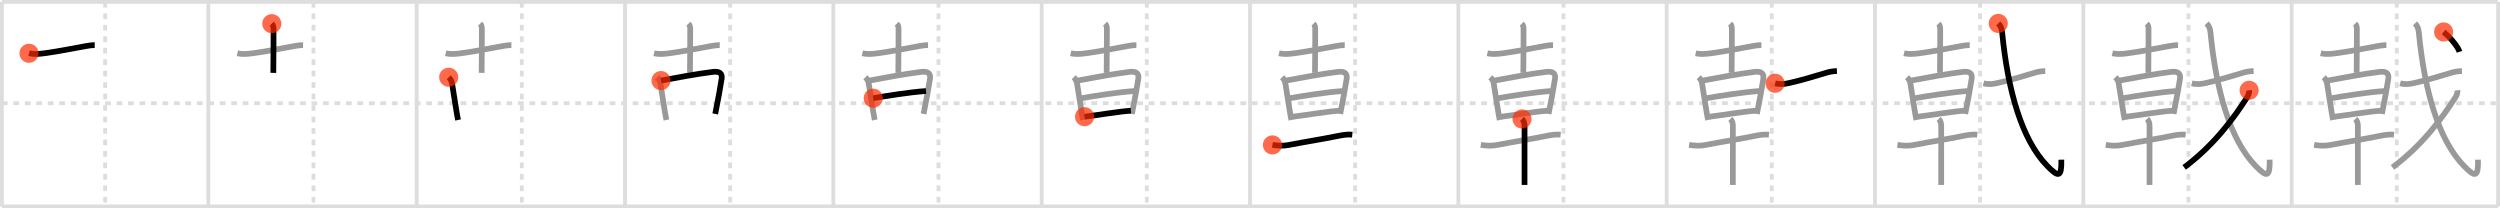 <svg width="1308px" height="109px" viewBox="0 0 1308 109" xmlns="http://www.w3.org/2000/svg" xmlns:xlink="http://www.w3.org/1999/xlink" xml:space="preserve" version="1.1"  baseProfile="full">
<line x1="1" y1="1" x2="1307" y2="1" style="stroke:#ddd;stroke-width:2" />
<line x1="1" y1="1" x2="1" y2="108" style="stroke:#ddd;stroke-width:2" />
<line x1="1" y1="108" x2="1307" y2="108" style="stroke:#ddd;stroke-width:2" />
<line x1="1307" y1="1" x2="1307" y2="108" style="stroke:#ddd;stroke-width:2" />
<line x1="109" y1="1" x2="109" y2="108" style="stroke:#ddd;stroke-width:2" />
<line x1="218" y1="1" x2="218" y2="108" style="stroke:#ddd;stroke-width:2" />
<line x1="327" y1="1" x2="327" y2="108" style="stroke:#ddd;stroke-width:2" />
<line x1="436" y1="1" x2="436" y2="108" style="stroke:#ddd;stroke-width:2" />
<line x1="545" y1="1" x2="545" y2="108" style="stroke:#ddd;stroke-width:2" />
<line x1="654" y1="1" x2="654" y2="108" style="stroke:#ddd;stroke-width:2" />
<line x1="763" y1="1" x2="763" y2="108" style="stroke:#ddd;stroke-width:2" />
<line x1="872" y1="1" x2="872" y2="108" style="stroke:#ddd;stroke-width:2" />
<line x1="981" y1="1" x2="981" y2="108" style="stroke:#ddd;stroke-width:2" />
<line x1="1090" y1="1" x2="1090" y2="108" style="stroke:#ddd;stroke-width:2" />
<line x1="1199" y1="1" x2="1199" y2="108" style="stroke:#ddd;stroke-width:2" />
<line x1="1" y1="54" x2="1307" y2="54" style="stroke:#ddd;stroke-width:2;stroke-dasharray:3 3" />
<line x1="55" y1="1" x2="55" y2="108" style="stroke:#ddd;stroke-width:2;stroke-dasharray:3 3" />
<line x1="164" y1="1" x2="164" y2="108" style="stroke:#ddd;stroke-width:2;stroke-dasharray:3 3" />
<line x1="273" y1="1" x2="273" y2="108" style="stroke:#ddd;stroke-width:2;stroke-dasharray:3 3" />
<line x1="382" y1="1" x2="382" y2="108" style="stroke:#ddd;stroke-width:2;stroke-dasharray:3 3" />
<line x1="491" y1="1" x2="491" y2="108" style="stroke:#ddd;stroke-width:2;stroke-dasharray:3 3" />
<line x1="600" y1="1" x2="600" y2="108" style="stroke:#ddd;stroke-width:2;stroke-dasharray:3 3" />
<line x1="709" y1="1" x2="709" y2="108" style="stroke:#ddd;stroke-width:2;stroke-dasharray:3 3" />
<line x1="818" y1="1" x2="818" y2="108" style="stroke:#ddd;stroke-width:2;stroke-dasharray:3 3" />
<line x1="927" y1="1" x2="927" y2="108" style="stroke:#ddd;stroke-width:2;stroke-dasharray:3 3" />
<line x1="1036" y1="1" x2="1036" y2="108" style="stroke:#ddd;stroke-width:2;stroke-dasharray:3 3" />
<line x1="1145" y1="1" x2="1145" y2="108" style="stroke:#ddd;stroke-width:2;stroke-dasharray:3 3" />
<line x1="1254" y1="1" x2="1254" y2="108" style="stroke:#ddd;stroke-width:2;stroke-dasharray:3 3" />
<path d="M15.18,27.88c2.69,0.62,5.24,0.36,8.09-0.02c8.23-1.1,15.73-2.73,21.61-3.74c1.54-0.27,3.11-0.51,4.68-0.5" style="fill:none;stroke:black;stroke-width:3" />
<circle cx="15.18" cy="27.88" r="5" stroke-width="0" fill="#FF2A00" opacity="0.7" />
<path d="M124.18,27.88c2.69,0.62,5.24,0.36,8.09-0.02c8.23-1.1,15.73-2.73,21.61-3.74c1.54-0.27,3.11-0.51,4.68-0.5" style="fill:none;stroke:#999;stroke-width:3" />
<path d="M142.2,12.38c0.83,0.83,0.92,1.99,0.92,2.99c0,0.48-0.04,19.81-0.12,22.76" style="fill:none;stroke:black;stroke-width:3" />
<circle cx="142.2" cy="12.38" r="5" stroke-width="0" fill="#FF2A00" opacity="0.7" />
<path d="M233.18,27.88c2.69,0.62,5.24,0.36,8.09-0.02c8.23-1.1,15.73-2.73,21.61-3.74c1.54-0.27,3.11-0.51,4.68-0.5" style="fill:none;stroke:#999;stroke-width:3" />
<path d="M251.2,12.38c0.83,0.83,0.92,1.99,0.92,2.99c0,0.48-0.04,19.81-0.12,22.76" style="fill:none;stroke:#999;stroke-width:3" />
<path d="M234.77,40.41c0.97,0.97,1.54,2.01,1.76,3.36c0.84,5.11,2.46,15.98,3.12,19.01" style="fill:none;stroke:black;stroke-width:3" />
<circle cx="234.77" cy="40.41" r="5" stroke-width="0" fill="#FF2A00" opacity="0.7" />
<path d="M342.18,27.88c2.69,0.62,5.24,0.36,8.09-0.02c8.23-1.1,15.73-2.73,21.61-3.74c1.54-0.27,3.11-0.51,4.68-0.5" style="fill:none;stroke:#999;stroke-width:3" />
<path d="M360.2,12.38c0.83,0.83,0.92,1.99,0.92,2.99c0,0.48-0.04,19.81-0.12,22.76" style="fill:none;stroke:#999;stroke-width:3" />
<path d="M343.77,40.41c0.97,0.97,1.54,2.01,1.76,3.36c0.84,5.11,2.46,15.98,3.12,19.01" style="fill:none;stroke:#999;stroke-width:3" />
<path d="M345.83,42.16c5.54-1.05,19.55-3.66,27.17-4.55c3.27-0.38,5,0.64,4.58,3.52c-0.5,3.43-2.1,12.4-3.37,18.47" style="fill:none;stroke:black;stroke-width:3" />
<circle cx="345.83" cy="42.16" r="5" stroke-width="0" fill="#FF2A00" opacity="0.7" />
<path d="M451.18,27.88c2.69,0.62,5.24,0.36,8.09-0.02c8.23-1.1,15.73-2.73,21.61-3.74c1.54-0.27,3.11-0.51,4.68-0.5" style="fill:none;stroke:#999;stroke-width:3" />
<path d="M469.2,12.38c0.83,0.83,0.92,1.99,0.92,2.99c0,0.48-0.04,19.81-0.12,22.76" style="fill:none;stroke:#999;stroke-width:3" />
<path d="M452.77,40.41c0.97,0.97,1.54,2.01,1.76,3.36c0.84,5.11,2.46,15.98,3.12,19.01" style="fill:none;stroke:#999;stroke-width:3" />
<path d="M454.83,42.16c5.54-1.05,19.55-3.66,27.17-4.55c3.27-0.38,5,0.64,4.58,3.52c-0.5,3.43-2.1,12.4-3.37,18.47" style="fill:none;stroke:#999;stroke-width:3" />
<path d="M456.88,51.38c7.12-1.25,18.75-3.12,27.61-3.75" style="fill:none;stroke:black;stroke-width:3" />
<circle cx="456.88" cy="51.38" r="5" stroke-width="0" fill="#FF2A00" opacity="0.7" />
<path d="M560.18,27.88c2.69,0.62,5.24,0.36,8.09-0.02c8.23-1.1,15.73-2.73,21.61-3.74c1.54-0.27,3.11-0.51,4.68-0.5" style="fill:none;stroke:#999;stroke-width:3" />
<path d="M578.2,12.38c0.83,0.83,0.92,1.99,0.92,2.99c0,0.48-0.04,19.81-0.12,22.76" style="fill:none;stroke:#999;stroke-width:3" />
<path d="M561.77,40.41c0.97,0.97,1.54,2.01,1.76,3.36c0.84,5.11,2.46,15.98,3.12,19.01" style="fill:none;stroke:#999;stroke-width:3" />
<path d="M563.83,42.16c5.54-1.05,19.55-3.66,27.17-4.55c3.27-0.38,5,0.64,4.58,3.52c-0.5,3.43-2.1,12.4-3.37,18.47" style="fill:none;stroke:#999;stroke-width:3" />
<path d="M565.88,51.38c7.12-1.25,18.75-3.12,27.61-3.75" style="fill:none;stroke:#999;stroke-width:3" />
<path d="M567.45,61.06c6.8-0.81,17.55-2.69,24.23-3.14" style="fill:none;stroke:black;stroke-width:3" />
<circle cx="567.45" cy="61.06" r="5" stroke-width="0" fill="#FF2A00" opacity="0.7" />
<path d="M669.18,27.88c2.69,0.62,5.24,0.36,8.09-0.02c8.23-1.1,15.73-2.73,21.61-3.74c1.54-0.27,3.11-0.51,4.68-0.5" style="fill:none;stroke:#999;stroke-width:3" />
<path d="M687.2,12.38c0.83,0.83,0.92,1.99,0.92,2.99c0,0.48-0.04,19.81-0.12,22.76" style="fill:none;stroke:#999;stroke-width:3" />
<path d="M670.77,40.41c0.97,0.97,1.54,2.01,1.76,3.36c0.84,5.11,2.46,15.98,3.12,19.01" style="fill:none;stroke:#999;stroke-width:3" />
<path d="M672.83,42.16c5.54-1.05,19.55-3.66,27.17-4.55c3.27-0.38,5,0.64,4.58,3.52c-0.5,3.43-2.1,12.4-3.37,18.47" style="fill:none;stroke:#999;stroke-width:3" />
<path d="M674.88,51.38c7.12-1.25,18.75-3.12,27.61-3.75" style="fill:none;stroke:#999;stroke-width:3" />
<path d="M676.45,61.06c6.8-0.81,17.55-2.69,24.23-3.14" style="fill:none;stroke:#999;stroke-width:3" />
<path d="M665.74,75.82c3.05,0.45,5.63,0.61,8.65,0.02c7.6-1.49,17.74-3.09,25.4-4.66c2.59-0.53,5.12-0.98,7.73-0.72" style="fill:none;stroke:black;stroke-width:3" />
<circle cx="665.74" cy="75.82" r="5" stroke-width="0" fill="#FF2A00" opacity="0.7" />
<path d="M778.18,27.88c2.69,0.62,5.24,0.36,8.09-0.02c8.23-1.1,15.73-2.73,21.61-3.74c1.54-0.27,3.11-0.51,4.68-0.5" style="fill:none;stroke:#999;stroke-width:3" />
<path d="M796.2,12.38c0.83,0.83,0.92,1.99,0.92,2.99c0,0.48-0.04,19.81-0.12,22.76" style="fill:none;stroke:#999;stroke-width:3" />
<path d="M779.77,40.41c0.97,0.97,1.54,2.01,1.76,3.36c0.84,5.11,2.46,15.98,3.12,19.01" style="fill:none;stroke:#999;stroke-width:3" />
<path d="M781.83,42.16c5.54-1.05,19.55-3.66,27.17-4.55c3.27-0.38,5,0.64,4.58,3.52c-0.5,3.43-2.1,12.4-3.37,18.47" style="fill:none;stroke:#999;stroke-width:3" />
<path d="M783.88,51.38c7.12-1.25,18.75-3.12,27.61-3.75" style="fill:none;stroke:#999;stroke-width:3" />
<path d="M785.45,61.06c6.8-0.81,17.55-2.69,24.23-3.14" style="fill:none;stroke:#999;stroke-width:3" />
<path d="M774.74,75.82c3.05,0.45,5.63,0.61,8.65,0.02c7.6-1.49,17.74-3.09,25.4-4.66c2.59-0.53,5.12-0.98,7.73-0.72" style="fill:none;stroke:#999;stroke-width:3" />
<path d="M796.32,62.24c0.91,0.91,1.32,2.01,1.32,3.74c0,0.59-0.01,14.39-0.01,23.64c0,3.11,0,5.71,0,7.12" style="fill:none;stroke:black;stroke-width:3" />
<circle cx="796.32" cy="62.24" r="5" stroke-width="0" fill="#FF2A00" opacity="0.7" />
<path d="M887.18,27.88c2.69,0.62,5.24,0.36,8.09-0.02c8.23-1.1,15.73-2.73,21.61-3.74c1.54-0.27,3.11-0.51,4.68-0.5" style="fill:none;stroke:#999;stroke-width:3" />
<path d="M905.2,12.38c0.83,0.83,0.92,1.99,0.92,2.99c0,0.48-0.04,19.81-0.12,22.76" style="fill:none;stroke:#999;stroke-width:3" />
<path d="M888.77,40.41c0.97,0.97,1.54,2.01,1.76,3.36c0.84,5.11,2.46,15.98,3.12,19.01" style="fill:none;stroke:#999;stroke-width:3" />
<path d="M890.83,42.16c5.54-1.05,19.55-3.66,27.17-4.55c3.27-0.38,5,0.64,4.58,3.52c-0.5,3.43-2.1,12.4-3.37,18.47" style="fill:none;stroke:#999;stroke-width:3" />
<path d="M892.88,51.38c7.12-1.25,18.75-3.12,27.61-3.75" style="fill:none;stroke:#999;stroke-width:3" />
<path d="M894.45,61.06c6.8-0.81,17.55-2.69,24.23-3.14" style="fill:none;stroke:#999;stroke-width:3" />
<path d="M883.74,75.82c3.05,0.45,5.63,0.61,8.65,0.02c7.6-1.49,17.74-3.09,25.4-4.66c2.59-0.53,5.12-0.98,7.73-0.72" style="fill:none;stroke:#999;stroke-width:3" />
<path d="M905.32,62.24c0.91,0.91,1.32,2.01,1.32,3.74c0,0.59-0.01,14.39-0.01,23.64c0,3.11,0,5.71,0,7.12" style="fill:none;stroke:#999;stroke-width:3" />
<path d="M928.75,43.57c2.47,0.7,4.86,0.44,7.36-0.14c7.39-1.69,13.01-3.44,19.6-5.42c1.74-0.52,3.41-0.77,5.37-0.83" style="fill:none;stroke:black;stroke-width:3" />
<circle cx="928.75" cy="43.57" r="5" stroke-width="0" fill="#FF2A00" opacity="0.7" />
<path d="M996.18,27.88c2.69,0.62,5.24,0.36,8.09-0.02c8.23-1.1,15.73-2.73,21.61-3.74c1.54-0.27,3.11-0.51,4.68-0.5" style="fill:none;stroke:#999;stroke-width:3" />
<path d="M1014.2,12.38c0.83,0.83,0.92,1.99,0.92,2.99c0,0.48-0.04,19.81-0.12,22.76" style="fill:none;stroke:#999;stroke-width:3" />
<path d="M997.77,40.41c0.97,0.97,1.54,2.01,1.76,3.36c0.84,5.11,2.46,15.98,3.12,19.01" style="fill:none;stroke:#999;stroke-width:3" />
<path d="M999.83,42.16c5.54-1.05,19.55-3.66,27.17-4.55c3.27-0.38,5,0.64,4.58,3.52c-0.5,3.43-2.1,12.4-3.37,18.47" style="fill:none;stroke:#999;stroke-width:3" />
<path d="M1001.88,51.38c7.12-1.25,18.75-3.12,27.61-3.75" style="fill:none;stroke:#999;stroke-width:3" />
<path d="M1003.45,61.06c6.8-0.81,17.55-2.69,24.23-3.14" style="fill:none;stroke:#999;stroke-width:3" />
<path d="M992.74,75.82c3.05,0.45,5.63,0.61,8.65,0.02c7.6-1.49,17.74-3.09,25.4-4.66c2.59-0.53,5.12-0.98,7.73-0.72" style="fill:none;stroke:#999;stroke-width:3" />
<path d="M1014.32,62.24c0.91,0.91,1.32,2.01,1.32,3.74c0,0.59-0.01,14.39-0.01,23.64c0,3.11,0,5.71,0,7.12" style="fill:none;stroke:#999;stroke-width:3" />
<path d="M1037.75,43.57c2.47,0.7,4.86,0.44,7.36-0.14c7.39-1.69,13.01-3.44,19.6-5.42c1.74-0.52,3.41-0.77,5.37-0.83" style="fill:none;stroke:#999;stroke-width:3" />
<path d="M1045.49,12.25c1.13,1.13,1.8,2.37,2.04,4.8C1050.49,47.37,1057.75,73,1071.03,86.71c6.07,6.27,7.65,6.15,7.46-3.17" style="fill:none;stroke:black;stroke-width:3" />
<circle cx="1045.49" cy="12.25" r="5" stroke-width="0" fill="#FF2A00" opacity="0.7" />
<path d="M1105.18,27.88c2.69,0.62,5.24,0.36,8.09-0.02c8.23-1.1,15.73-2.73,21.61-3.74c1.54-0.27,3.11-0.51,4.68-0.5" style="fill:none;stroke:#999;stroke-width:3" />
<path d="M1123.2,12.38c0.83,0.83,0.92,1.99,0.92,2.99c0,0.48-0.04,19.81-0.12,22.76" style="fill:none;stroke:#999;stroke-width:3" />
<path d="M1106.77,40.41c0.97,0.97,1.54,2.01,1.76,3.36c0.84,5.11,2.46,15.98,3.12,19.01" style="fill:none;stroke:#999;stroke-width:3" />
<path d="M1108.83,42.16c5.54-1.05,19.55-3.66,27.17-4.55c3.27-0.38,5,0.64,4.58,3.52c-0.5,3.43-2.1,12.4-3.37,18.47" style="fill:none;stroke:#999;stroke-width:3" />
<path d="M1110.88,51.38c7.12-1.25,18.75-3.12,27.61-3.75" style="fill:none;stroke:#999;stroke-width:3" />
<path d="M1112.45,61.06c6.8-0.81,17.55-2.69,24.23-3.14" style="fill:none;stroke:#999;stroke-width:3" />
<path d="M1101.74,75.82c3.05,0.45,5.63,0.61,8.65,0.02c7.6-1.49,17.74-3.09,25.4-4.66c2.59-0.53,5.12-0.98,7.73-0.72" style="fill:none;stroke:#999;stroke-width:3" />
<path d="M1123.32,62.24c0.91,0.91,1.32,2.01,1.32,3.74c0,0.59-0.01,14.39-0.01,23.64c0,3.11,0,5.71,0,7.12" style="fill:none;stroke:#999;stroke-width:3" />
<path d="M1146.75,43.57c2.47,0.7,4.86,0.44,7.36-0.14c7.39-1.69,13.01-3.44,19.6-5.42c1.74-0.52,3.41-0.77,5.37-0.83" style="fill:none;stroke:#999;stroke-width:3" />
<path d="M1154.49,12.25c1.13,1.13,1.8,2.37,2.04,4.8C1159.49,47.37,1166.75,73,1180.03,86.71c6.07,6.27,7.65,6.15,7.46-3.17" style="fill:none;stroke:#999;stroke-width:3" />
<path d="M1176.74,47.24c0.09,0.93-0.19,2.31-0.94,3.49c-6.93,10.9-17.3,25.15-33.05,36.86" style="fill:none;stroke:black;stroke-width:3" />
<circle cx="1176.74" cy="47.24" r="5" stroke-width="0" fill="#FF2A00" opacity="0.7" />
<path d="M1214.18,27.88c2.69,0.62,5.24,0.36,8.09-0.02c8.23-1.1,15.73-2.73,21.61-3.74c1.54-0.27,3.11-0.51,4.68-0.5" style="fill:none;stroke:#999;stroke-width:3" />
<path d="M1232.2,12.38c0.83,0.83,0.92,1.99,0.92,2.99c0,0.48-0.04,19.81-0.12,22.76" style="fill:none;stroke:#999;stroke-width:3" />
<path d="M1215.77,40.41c0.97,0.97,1.54,2.01,1.76,3.36c0.84,5.11,2.46,15.98,3.12,19.01" style="fill:none;stroke:#999;stroke-width:3" />
<path d="M1217.83,42.16c5.54-1.05,19.55-3.66,27.17-4.55c3.27-0.38,5,0.64,4.58,3.52c-0.5,3.43-2.1,12.4-3.37,18.47" style="fill:none;stroke:#999;stroke-width:3" />
<path d="M1219.88,51.38c7.12-1.25,18.75-3.12,27.61-3.75" style="fill:none;stroke:#999;stroke-width:3" />
<path d="M1221.45,61.06c6.8-0.81,17.55-2.69,24.23-3.14" style="fill:none;stroke:#999;stroke-width:3" />
<path d="M1210.74,75.82c3.05,0.45,5.63,0.61,8.65,0.02c7.6-1.49,17.74-3.09,25.4-4.66c2.59-0.53,5.12-0.98,7.73-0.72" style="fill:none;stroke:#999;stroke-width:3" />
<path d="M1232.32,62.24c0.91,0.91,1.32,2.01,1.32,3.74c0,0.59-0.01,14.39-0.01,23.64c0,3.11,0,5.71,0,7.12" style="fill:none;stroke:#999;stroke-width:3" />
<path d="M1255.75,43.57c2.47,0.7,4.86,0.44,7.36-0.14c7.39-1.69,13.01-3.44,19.6-5.42c1.74-0.52,3.41-0.77,5.37-0.83" style="fill:none;stroke:#999;stroke-width:3" />
<path d="M1263.49,12.25c1.13,1.13,1.8,2.37,2.04,4.8C1268.49,47.37,1275.75,73,1289.03,86.71c6.07,6.27,7.65,6.15,7.46-3.17" style="fill:none;stroke:#999;stroke-width:3" />
<path d="M1285.74,47.24c0.09,0.93-0.19,2.31-0.94,3.49c-6.93,10.9-17.3,25.15-33.05,36.86" style="fill:none;stroke:#999;stroke-width:3" />
<path d="M1278.49,16.71c2.48,1.98,7.19,7,8.34,10.39" style="fill:none;stroke:black;stroke-width:3" />
<circle cx="1278.49" cy="16.71" r="5" stroke-width="0" fill="#FF2A00" opacity="0.7" />
</svg>